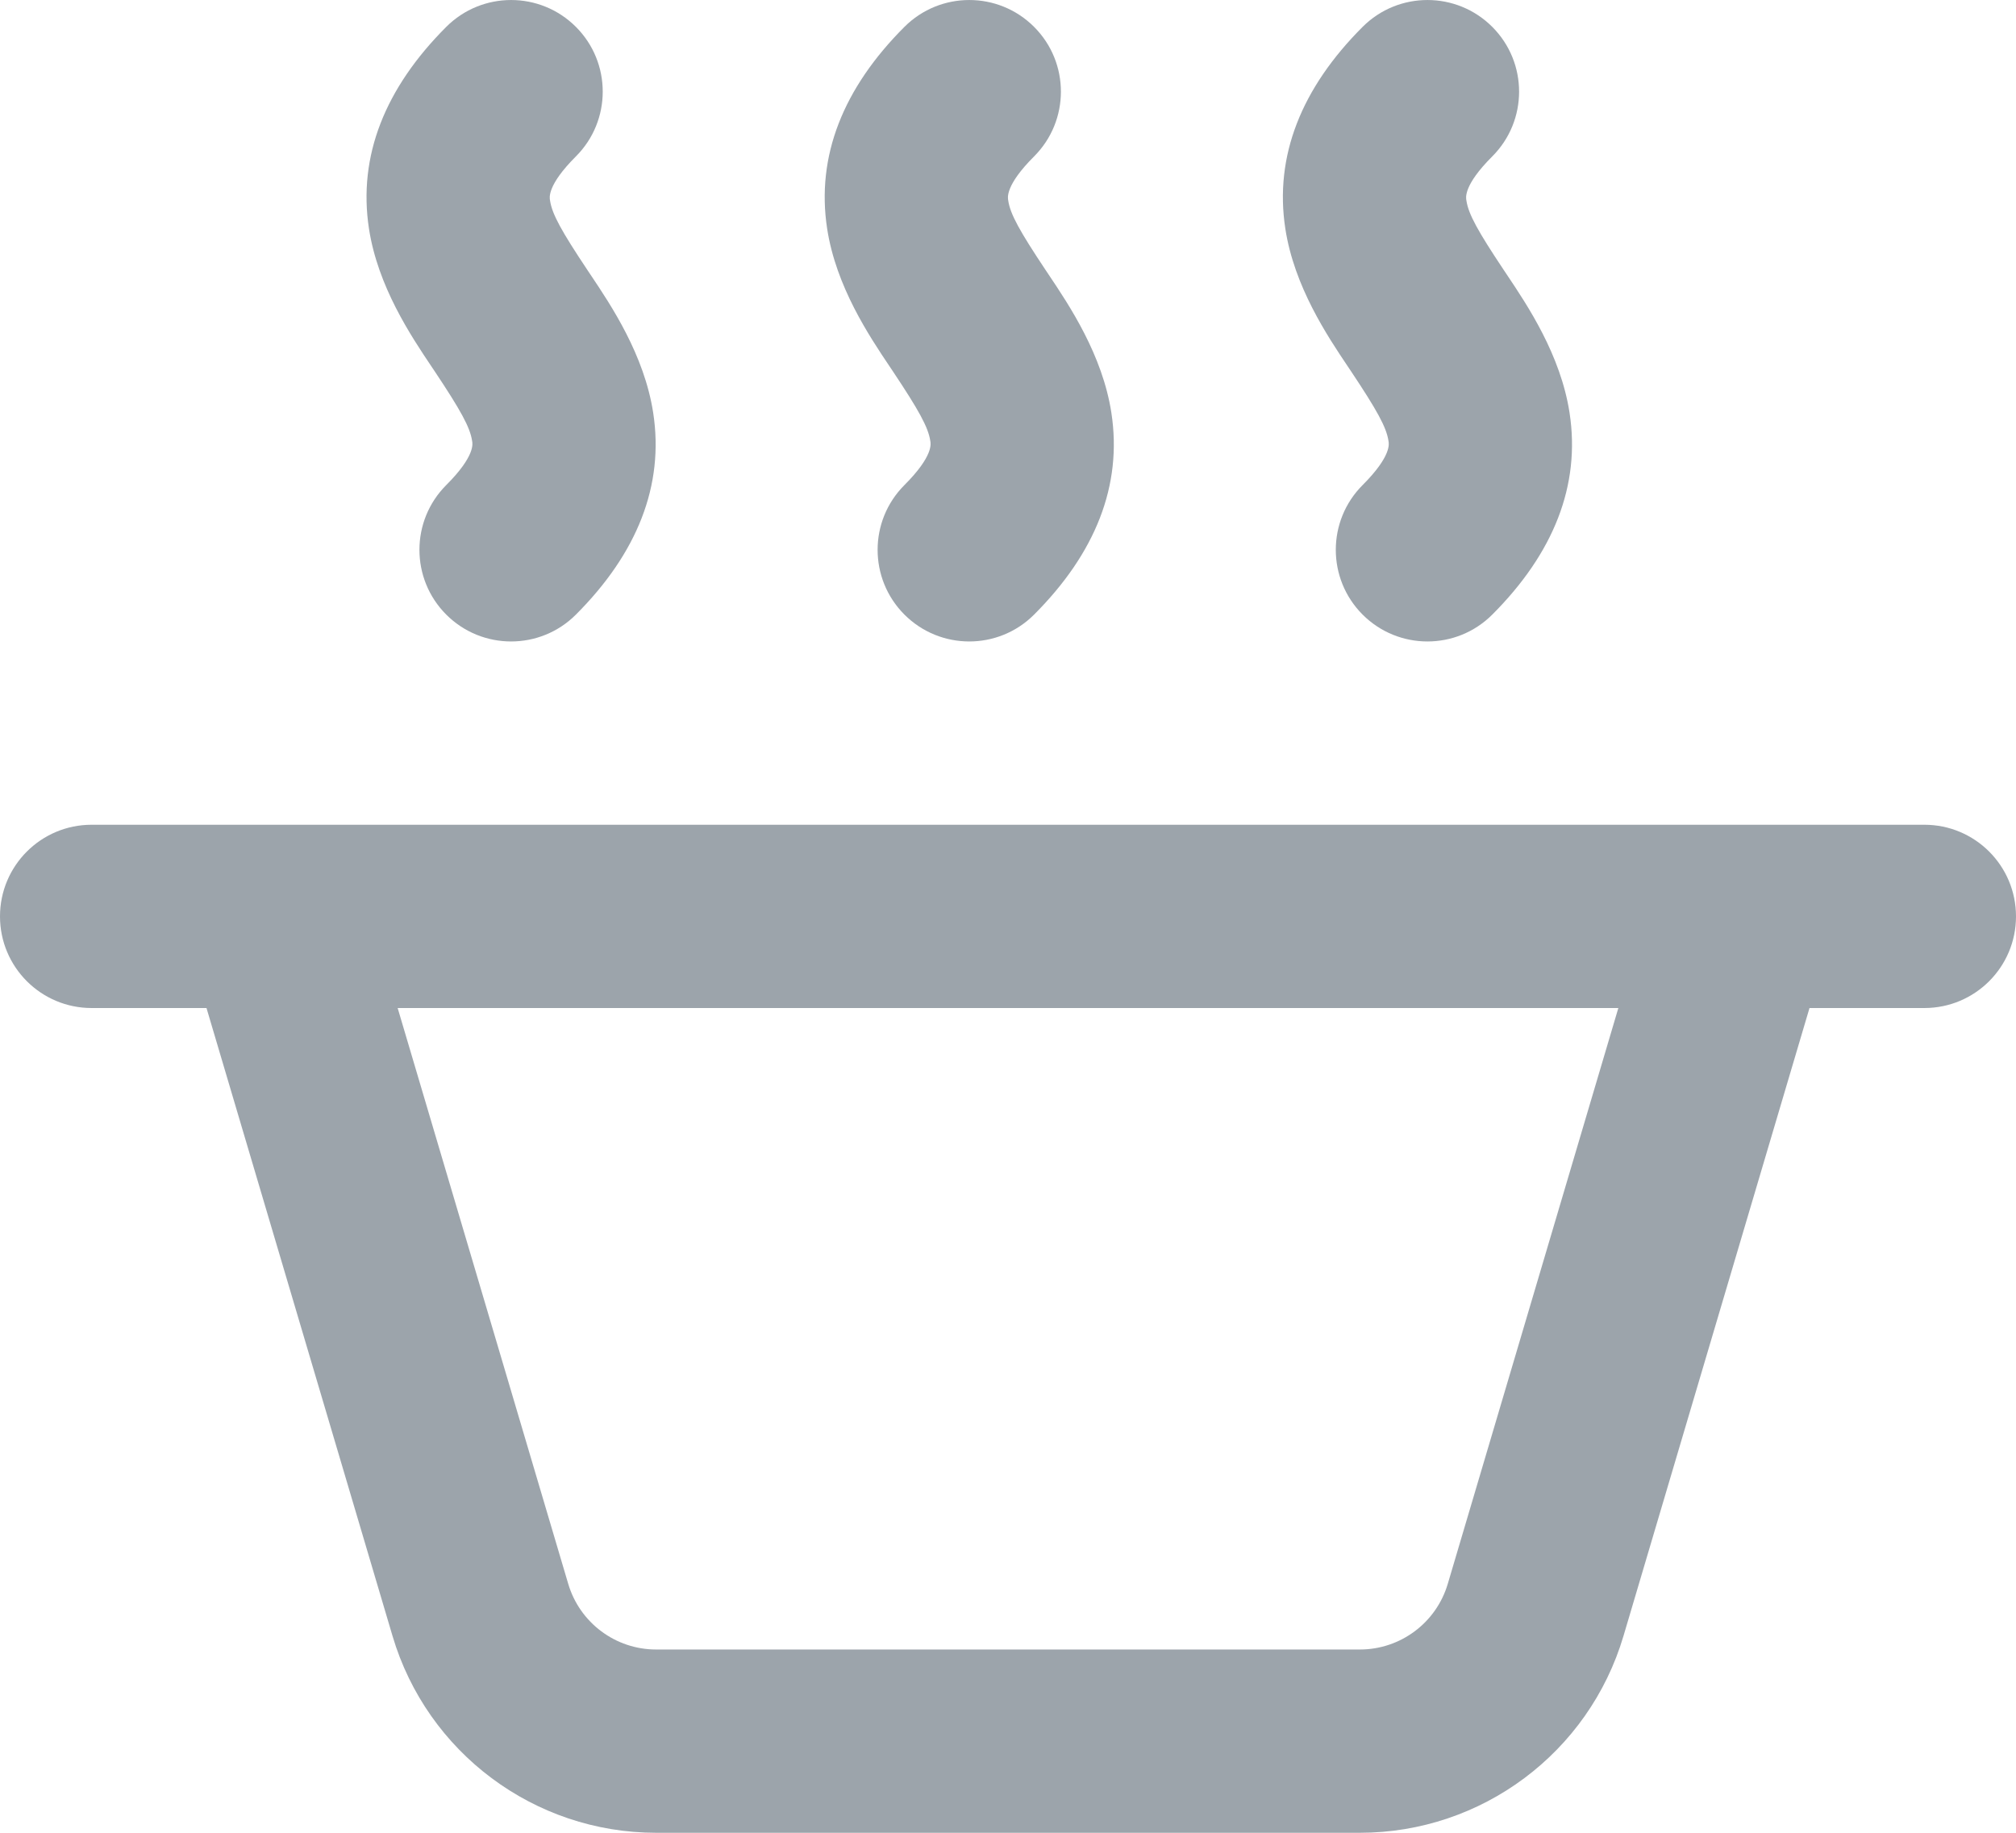 <svg width="44" height="40" viewBox="0 0 44 40" fill="none" xmlns="http://www.w3.org/2000/svg" xmlns:xlink="http://www.w3.org/1999/xlink">
<path d="M12.569,3.414C13.35,2.633 13.35,1.367 12.569,0.586C11.788,-0.195 10.522,-0.195 9.74,0.586C8.405,1.921 7.809,3.404 8.053,4.992C8.247,6.253 8.97,7.333 9.418,8L9.491,8.109C10.054,8.954 10.258,9.324 10.303,9.617L10.304,9.624C10.316,9.681 10.373,9.953 9.74,10.586C8.959,11.367 8.959,12.633 9.74,13.414C10.522,14.195 11.788,14.195 12.569,13.414C13.904,12.079 14.501,10.596 14.256,9.008C14.062,7.747 13.339,6.667 12.892,6L12.819,5.891C12.256,5.046 12.051,4.676 12.006,4.383L12.005,4.376C11.993,4.319 11.936,4.047 12.569,3.414Z" fill="#9CA4AB"/>
<path d="M0,20C0,18.895 0.895,18 2,18L42,18C43.105,18 44,18.895 44,20C44,21.105 43.105,22 42,22L39.493,22L35.433,35.705C34.678,38.252 32.337,40 29.68,40L14.32,40C11.663,40 9.322,38.252 8.567,35.705L4.507,22L2,22C0.895,22 0,21.105 0,20ZM8.679,22L35.321,22L31.598,34.568C31.346,35.417 30.566,36 29.68,36L14.32,36C13.434,36 12.654,35.417 12.402,34.568L8.679,22Z" clip-rule="evenodd" fill-rule="evenodd" fill="#9CA4AB"/>
<path d="M22.569,0.586C23.35,1.367 23.35,2.633 22.569,3.414C21.936,4.047 21.993,4.319 22.005,4.376L22.006,4.383C22.051,4.676 22.256,5.046 22.819,5.891L22.892,6C23.339,6.667 24.062,7.747 24.256,9.008C24.501,10.596 23.904,12.079 22.569,13.414C21.788,14.195 20.522,14.195 19.74,13.414C18.959,12.633 18.959,11.367 19.74,10.586C20.373,9.953 20.316,9.681 20.304,9.624L20.303,9.617C20.258,9.324 20.054,8.954 19.491,8.109L19.418,8C18.97,7.333 18.247,6.253 18.053,4.992C17.809,3.404 18.405,1.921 19.74,0.586C20.522,-0.195 21.788,-0.195 22.569,0.586Z" fill="#9CA4AB"/>
<path d="M32.569,3.414C33.35,2.633 33.35,1.367 32.569,0.586C31.788,-0.195 30.522,-0.195 29.74,0.586C28.405,1.921 27.809,3.404 28.053,4.992C28.247,6.253 28.97,7.333 29.418,8L29.491,8.109C30.054,8.954 30.258,9.324 30.303,9.617L30.304,9.624C30.316,9.681 30.373,9.953 29.74,10.586C28.959,11.367 28.959,12.633 29.74,13.414C30.522,14.195 31.788,14.195 32.569,13.414C33.904,12.079 34.501,10.596 34.256,9.008C34.062,7.747 33.339,6.667 32.892,6L32.819,5.891C32.256,5.046 32.051,4.676 32.006,4.383L32.005,4.376C31.993,4.319 31.936,4.047 32.569,3.414Z" fill="#9CA4AB"/>
</svg>
